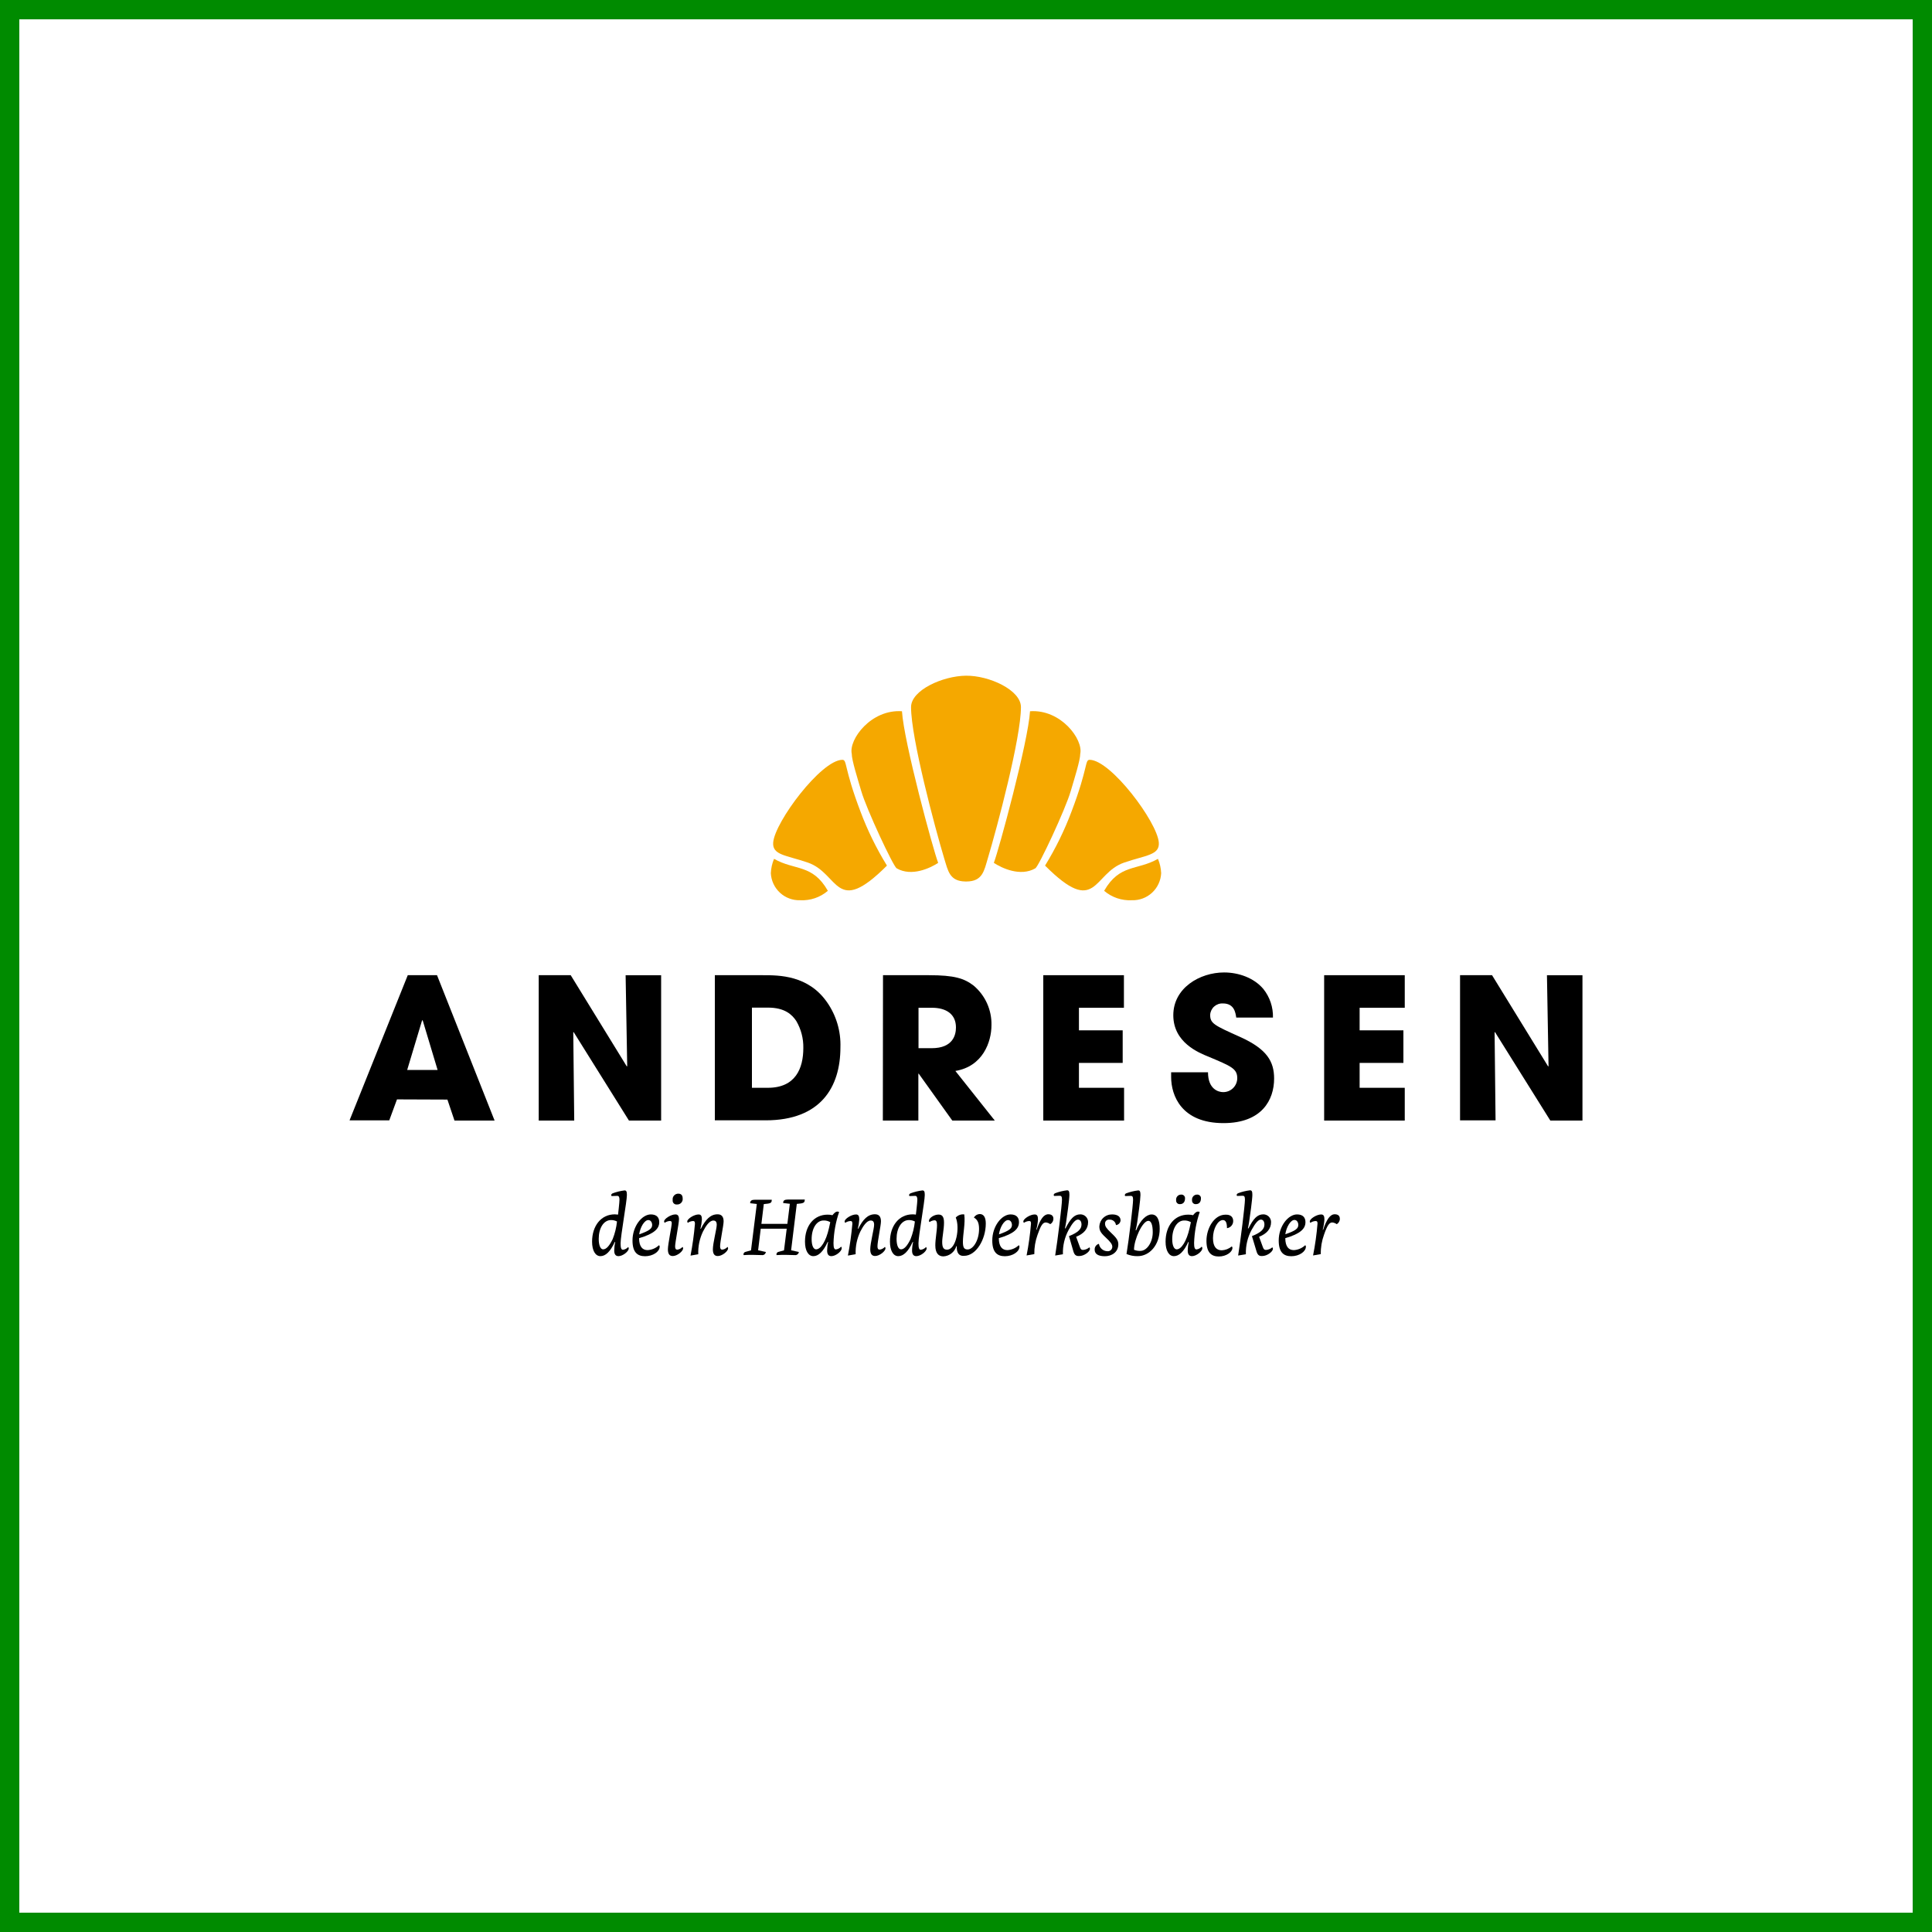 <svg width="100" height="100" viewBox="0 0 100 100" fill="none" xmlns="http://www.w3.org/2000/svg">
<rect x="0" y="0" width="100" height="100" fill="#333333" stroke="none"/>
<rect x="0.5" y="0.5" width="99" height="99" fill="white" stroke="#008B00"/>
<g opacity="0.85">
<path opacity="0.85" d="M50 90C72.091 90 90 72.091 90 50C90 27.909 72.091 10 50 10C27.909 10 10 27.909 10 50C10 72.091 27.909 90 50 90Z" fill="white"/>
</g>
<path d="M45.906 44.8C45.36 43.913 44.901 42.975 44.536 42C43.662 39.698 43.858 39.324 43.594 39.328C42.494 39.348 40.104 42.546 40.02 43.606C39.968 44.264 40.684 44.26 41.806 44.644C43.454 45.206 43.22 47.492 45.906 44.806" fill="#F5A800"/>
<path d="M40.062 44.46C39.964 44.694 39.909 44.943 39.898 45.196C39.917 45.582 40.087 45.946 40.371 46.208C40.655 46.47 41.032 46.609 41.418 46.596C41.94 46.623 42.453 46.449 42.85 46.108C42.05 44.708 41.142 45.07 40.062 44.452" fill="#F5A800"/>
<path d="M48.558 44.658C48.304 44.002 46.784 38.408 46.686 36.814C45.086 36.702 43.926 38.272 44.086 39.014C44.086 39.35 44.396 40.322 44.578 40.944C44.852 41.89 46.234 44.842 46.41 44.944C47.19 45.394 48.156 44.926 48.556 44.664" fill="#F5A800"/>
<path d="M47.156 36.6C47.156 38.2 48.382 42.8 48.87 44.426C49.07 45.064 49.138 45.616 49.976 45.626H50.016C50.862 45.626 50.938 45.066 51.13 44.426C51.618 42.8 52.844 38.192 52.844 36.6C52.844 35.716 51.2 34.962 50 34.974C48.8 34.986 47.156 35.72 47.156 36.6Z" fill="#F5A800"/>
<path d="M54.094 44.8C54.64 43.913 55.099 42.975 55.464 42C56.338 39.698 56.142 39.324 56.406 39.328C57.506 39.348 59.896 42.546 59.98 43.606C60.032 44.264 59.316 44.26 58.194 44.644C56.546 45.206 56.78 47.492 54.094 44.806" fill="#F5A800"/>
<path d="M59.938 44.46C60.036 44.694 60.091 44.943 60.102 45.196C60.083 45.582 59.913 45.946 59.629 46.208C59.345 46.47 58.968 46.609 58.582 46.596C58.06 46.623 57.547 46.449 57.15 46.108C57.95 44.708 58.858 45.07 59.938 44.452" fill="#F5A800"/>
<path d="M51.442 44.658C51.696 44.002 53.216 38.408 53.314 36.814C54.914 36.702 56.074 38.272 55.914 39.014C55.914 39.35 55.604 40.322 55.422 40.944C55.148 41.89 53.766 44.842 53.59 44.944C52.81 45.394 51.844 44.926 51.444 44.664" fill="#F5A800"/>
<path d="M32.246 64.688C32.35 64.675 32.445 64.624 32.514 64.546C32.524 64.555 32.532 64.566 32.537 64.579C32.543 64.591 32.545 64.605 32.544 64.618C32.544 64.772 32.236 65.018 32.012 65.018C31.858 65.018 31.792 64.912 31.792 64.724C31.794 64.579 31.811 64.434 31.844 64.292L31.822 64.282C31.588 64.794 31.338 65.018 31.078 65.018C30.818 65.018 30.646 64.732 30.646 64.27C30.646 63.454 31.108 62.854 31.822 62.854C31.878 62.855 31.934 62.86 31.99 62.868C31.99 62.868 32.064 62.238 32.064 62.098C32.064 61.958 32.03 61.898 31.95 61.898C31.87 61.898 31.75 61.908 31.66 61.908C31.653 61.903 31.647 61.896 31.643 61.889C31.639 61.881 31.637 61.873 31.636 61.864C31.636 61.824 31.66 61.792 31.712 61.766C31.91 61.691 32.117 61.641 32.328 61.616C32.422 61.616 32.448 61.678 32.448 61.854C32.448 62.184 32.122 63.97 32.122 64.352C32.122 64.586 32.152 64.688 32.246 64.688ZM31.628 63.15C31.244 63.15 30.99 63.568 30.99 64.124C30.99 64.472 31.086 64.666 31.218 64.666C31.386 64.666 31.548 64.476 31.712 64.136C31.828 63.844 31.903 63.537 31.936 63.224C31.841 63.174 31.735 63.149 31.628 63.15Z" fill="black"/>
<path d="M33.522 64.706C33.741 64.693 33.948 64.604 34.108 64.454C34.121 64.461 34.131 64.472 34.138 64.485C34.144 64.499 34.146 64.513 34.144 64.528C34.144 64.784 33.796 65.022 33.39 65.022C32.984 65.022 32.738 64.81 32.738 64.208C32.738 63.468 33.228 62.858 33.686 62.858C33.99 62.858 34.122 63.018 34.122 63.258C34.122 63.598 33.862 63.858 33.078 64.088C33.082 64.534 33.258 64.706 33.522 64.706ZM33.756 63.406C33.756 63.286 33.69 63.15 33.556 63.15C33.356 63.15 33.138 63.516 33.084 63.89C33.628 63.7 33.756 63.582 33.756 63.4V63.406Z" fill="black"/>
<path d="M34.77 63.304C34.77 63.23 34.738 63.198 34.678 63.198C34.58 63.202 34.485 63.234 34.404 63.29C34.394 63.282 34.386 63.271 34.381 63.259C34.375 63.246 34.373 63.233 34.374 63.22C34.374 63.084 34.726 62.858 34.96 62.858C35.082 62.858 35.144 62.934 35.144 63.11C35.144 63.322 34.944 64.31 34.944 64.51C34.944 64.634 34.978 64.682 35.058 64.682C35.162 64.669 35.257 64.619 35.326 64.54C35.337 64.549 35.345 64.56 35.35 64.572C35.356 64.585 35.358 64.598 35.358 64.612C35.358 64.766 35.05 65.012 34.824 65.012C34.67 65.012 34.57 64.928 34.57 64.664C34.57 64.4 34.77 63.476 34.77 63.304ZM35.334 62.022C35.34 62.063 35.337 62.105 35.325 62.145C35.312 62.184 35.292 62.221 35.264 62.252C35.236 62.282 35.202 62.307 35.163 62.323C35.125 62.339 35.084 62.346 35.042 62.344C35.011 62.348 34.98 62.345 34.95 62.335C34.921 62.325 34.894 62.308 34.872 62.285C34.85 62.263 34.834 62.236 34.825 62.206C34.815 62.176 34.813 62.145 34.818 62.114C34.812 62.072 34.815 62.029 34.827 61.989C34.839 61.948 34.86 61.911 34.889 61.88C34.917 61.848 34.952 61.823 34.991 61.807C35.03 61.79 35.072 61.782 35.114 61.784C35.258 61.784 35.334 61.872 35.334 62.022Z" fill="black"/>
<path d="M35.876 63.2C35.778 63.204 35.683 63.236 35.602 63.292C35.592 63.283 35.584 63.273 35.579 63.261C35.573 63.248 35.571 63.235 35.572 63.222C35.572 63.086 35.924 62.86 36.158 62.86C36.286 62.86 36.33 62.94 36.33 63.12C36.32 63.283 36.294 63.444 36.254 63.602H36.276C36.524 63.112 36.78 62.852 37.14 62.852C37.34 62.852 37.454 62.964 37.454 63.218C37.454 63.434 37.272 64.254 37.272 64.51C37.272 64.634 37.308 64.682 37.388 64.682C37.492 64.669 37.587 64.618 37.656 64.54C37.666 64.549 37.674 64.56 37.679 64.573C37.685 64.585 37.687 64.599 37.686 64.612C37.686 64.766 37.378 65.012 37.154 65.012C37 65.012 36.898 64.928 36.898 64.664C36.898 64.342 37.098 63.602 37.098 63.396C37.098 63.232 37.036 63.176 36.922 63.176C36.71 63.176 36.522 63.48 36.384 63.748C36.21 64.114 36.127 64.516 36.142 64.92L35.742 64.99C35.846 64.446 35.923 63.898 35.97 63.346C35.972 63.23 35.942 63.2 35.876 63.2Z" fill="black"/>
<path d="M39.41 63.348H40.754L40.882 62.308L40.538 62.268C40.528 62.136 40.616 62.088 40.784 62.088H41.656C41.656 62.22 41.608 62.264 41.472 62.288L41.242 62.314L40.948 64.714L41.348 64.802C41.343 64.85 41.319 64.894 41.281 64.924C41.244 64.954 41.196 64.969 41.148 64.964L40.682 64.952C40.504 64.952 40.324 64.952 40.196 64.964C40.19 64.947 40.188 64.929 40.19 64.911C40.191 64.894 40.197 64.876 40.205 64.861C40.214 64.845 40.226 64.831 40.24 64.82C40.254 64.81 40.271 64.802 40.288 64.798L40.58 64.718L40.72 63.598H39.376L39.24 64.714L39.64 64.802C39.635 64.85 39.61 64.894 39.573 64.924C39.536 64.954 39.488 64.969 39.44 64.964L38.974 64.952C38.798 64.952 38.616 64.952 38.49 64.964C38.484 64.947 38.482 64.929 38.484 64.911C38.485 64.894 38.49 64.876 38.499 64.861C38.508 64.845 38.52 64.831 38.534 64.82C38.548 64.81 38.565 64.802 38.582 64.798L38.872 64.718L39.172 62.318L38.828 62.278C38.828 62.146 38.908 62.098 39.076 62.098H39.948C39.948 62.23 39.9 62.274 39.762 62.298L39.534 62.324L39.41 63.348Z" fill="black"/>
<path d="M43.564 64.618C43.564 64.772 43.256 65.018 43.032 65.018C42.878 65.018 42.812 64.912 42.812 64.724C42.814 64.579 42.831 64.434 42.864 64.292L42.842 64.282C42.608 64.794 42.358 65.018 42.098 65.018C41.838 65.018 41.666 64.732 41.666 64.27C41.666 63.428 42.142 62.87 42.838 62.87C42.922 62.869 43.006 62.879 43.088 62.898C43.248 62.698 43.336 62.686 43.432 62.734C43.256 63.25 43.158 63.789 43.142 64.334C43.142 64.568 43.172 64.67 43.266 64.67C43.37 64.658 43.465 64.607 43.534 64.528C43.547 64.539 43.557 64.553 43.562 64.569C43.568 64.585 43.568 64.602 43.564 64.618ZM42.626 63.172C42.27 63.172 42.01 63.572 42.01 64.142C42.01 64.48 42.11 64.666 42.238 64.666C42.48 64.666 42.754 64.256 42.908 63.564C42.938 63.428 42.974 63.26 42.974 63.26C42.869 63.197 42.748 63.167 42.626 63.172Z" fill="black"/>
<path d="M44.024 63.2C43.926 63.204 43.831 63.236 43.75 63.292C43.739 63.284 43.731 63.273 43.726 63.261C43.72 63.249 43.718 63.235 43.718 63.222C43.718 63.086 44.072 62.86 44.306 62.86C44.432 62.86 44.476 62.94 44.476 63.12C44.466 63.282 44.44 63.443 44.4 63.6H44.422C44.668 63.11 44.924 62.85 45.286 62.85C45.486 62.85 45.598 62.962 45.598 63.216C45.598 63.432 45.418 64.252 45.418 64.508C45.418 64.632 45.452 64.68 45.532 64.68C45.636 64.667 45.732 64.617 45.802 64.538C45.812 64.547 45.82 64.558 45.825 64.57C45.831 64.583 45.833 64.597 45.832 64.61C45.832 64.764 45.524 65.01 45.298 65.01C45.144 65.01 45.044 64.926 45.044 64.662C45.044 64.34 45.244 63.6 45.244 63.394C45.244 63.23 45.182 63.174 45.068 63.174C44.856 63.174 44.668 63.478 44.53 63.746C44.356 64.112 44.273 64.513 44.288 64.918L43.888 64.988C43.993 64.444 44.07 63.896 44.118 63.344C44.12 63.23 44.09 63.2 44.024 63.2Z" fill="black"/>
<path d="M47.662 64.688C47.766 64.675 47.862 64.625 47.932 64.546C47.942 64.555 47.95 64.566 47.955 64.579C47.961 64.591 47.963 64.605 47.962 64.618C47.962 64.772 47.654 65.018 47.428 65.018C47.274 65.018 47.208 64.912 47.208 64.724C47.21 64.578 47.228 64.434 47.262 64.292L47.24 64.282C47.006 64.794 46.754 65.018 46.494 65.018C46.234 65.018 46.064 64.732 46.064 64.27C46.064 63.454 46.526 62.854 47.24 62.854C47.296 62.855 47.351 62.859 47.406 62.868C47.406 62.868 47.482 62.238 47.482 62.098C47.482 61.958 47.446 61.898 47.368 61.898C47.29 61.898 47.168 61.908 47.076 61.908C47.069 61.903 47.064 61.896 47.06 61.888C47.057 61.881 47.054 61.872 47.054 61.864C47.054 61.824 47.076 61.792 47.13 61.766C47.328 61.691 47.535 61.641 47.746 61.616C47.838 61.616 47.866 61.678 47.866 61.854C47.866 62.184 47.54 63.97 47.54 64.352C47.54 64.586 47.57 64.688 47.662 64.688ZM47.046 63.15C46.662 63.15 46.406 63.568 46.406 64.124C46.406 64.472 46.504 64.666 46.636 64.666C46.804 64.666 46.966 64.476 47.13 64.136C47.246 63.844 47.321 63.537 47.354 63.224C47.259 63.174 47.153 63.149 47.046 63.15Z" fill="black"/>
<path d="M49.522 64.502H49.5C49.457 64.649 49.369 64.778 49.249 64.873C49.129 64.968 48.983 65.022 48.83 65.03C48.58 65.03 48.412 64.868 48.412 64.462C48.412 64.122 48.5 63.704 48.5 63.414C48.5 63.228 48.46 63.162 48.368 63.162C48.276 63.169 48.187 63.2 48.112 63.254C48.102 63.246 48.094 63.236 48.088 63.225C48.083 63.213 48.081 63.201 48.082 63.188C48.082 63.052 48.336 62.866 48.574 62.866C48.738 62.866 48.862 62.938 48.862 63.282C48.862 63.626 48.768 64.034 48.768 64.282C48.768 64.572 48.84 64.682 49.016 64.682C49.5 64.682 49.69 63.528 49.47 63.02C49.525 62.96 49.594 62.914 49.67 62.885C49.747 62.857 49.829 62.848 49.91 62.858C49.972 63.308 49.84 63.876 49.84 64.272C49.84 64.562 49.896 64.672 50.086 64.672C50.36 64.672 50.676 64.218 50.676 63.606C50.676 63.288 50.588 63.12 50.408 63.02C50.439 62.967 50.483 62.923 50.535 62.891C50.587 62.859 50.647 62.841 50.708 62.838C50.924 62.838 51.024 63.02 51.024 63.332C51.024 64.156 50.522 65.002 49.9 65.002C49.654 65.022 49.508 64.872 49.522 64.502Z" fill="black"/>
<path d="M52.144 64.706C52.363 64.693 52.57 64.604 52.73 64.454C52.742 64.462 52.753 64.473 52.759 64.486C52.765 64.499 52.768 64.513 52.766 64.528C52.766 64.784 52.416 65.022 52.012 65.022C51.608 65.022 51.36 64.81 51.36 64.208C51.36 63.468 51.848 62.858 52.306 62.858C52.61 62.858 52.742 63.018 52.742 63.258C52.742 63.598 52.482 63.858 51.698 64.088C51.704 64.534 51.88 64.706 52.144 64.706ZM52.378 63.406C52.378 63.286 52.312 63.15 52.178 63.15C51.978 63.15 51.758 63.516 51.706 63.89C52.25 63.7 52.378 63.582 52.378 63.4V63.406Z" fill="black"/>
<path d="M53.272 63.2C53.174 63.204 53.079 63.236 52.998 63.292C52.988 63.283 52.98 63.273 52.975 63.261C52.969 63.248 52.967 63.235 52.968 63.222C52.968 63.086 53.32 62.86 53.554 62.86C53.682 62.86 53.726 62.94 53.726 63.12C53.714 63.299 53.684 63.477 53.638 63.65H53.66C53.84 63.108 54.026 62.85 54.26 62.85C54.426 62.85 54.524 62.93 54.524 63.084C54.524 63.141 54.509 63.197 54.48 63.245C54.451 63.294 54.41 63.335 54.36 63.362C54.293 63.313 54.215 63.282 54.132 63.274C53.972 63.274 53.868 63.436 53.704 63.912C53.588 64.232 53.531 64.571 53.536 64.912L53.136 64.982C53.243 64.439 53.319 63.89 53.364 63.338C53.368 63.23 53.338 63.2 53.272 63.2Z" fill="black"/>
<path d="M55.546 64.728L55.33 63.982C55.836 63.782 55.978 63.594 55.978 63.382C55.978 63.236 55.916 63.126 55.792 63.126C55.668 63.126 55.514 63.29 55.312 63.66C55.104 64.047 55.002 64.481 55.016 64.92L54.616 64.986C54.738 64.242 54.968 62.374 54.968 62.092C54.968 61.936 54.932 61.892 54.854 61.892C54.776 61.892 54.654 61.902 54.562 61.902C54.556 61.897 54.55 61.89 54.547 61.882C54.543 61.875 54.541 61.866 54.54 61.858C54.54 61.818 54.562 61.786 54.616 61.76C54.815 61.685 55.021 61.635 55.232 61.61C55.326 61.61 55.352 61.672 55.352 61.848C55.352 62.068 55.228 62.972 55.184 63.248C55.162 63.384 55.144 63.49 55.122 63.574L55.148 63.586C55.4 63.088 55.602 62.854 55.92 62.854C56.026 62.854 56.128 62.896 56.203 62.971C56.278 63.046 56.32 63.148 56.32 63.254C56.32 63.602 56.106 63.854 55.7 64.016L55.9 64.562C55.944 64.678 55.984 64.696 56.064 64.696C56.183 64.687 56.296 64.64 56.386 64.562C56.396 64.571 56.403 64.582 56.408 64.595C56.414 64.607 56.416 64.621 56.416 64.634C56.416 64.788 56.116 65.012 55.86 65.012C55.674 65.022 55.6 64.934 55.546 64.728Z" fill="black"/>
<path d="M58 63.168C57.995 63.23 57.969 63.288 57.925 63.333C57.882 63.377 57.824 63.404 57.762 63.41C57.753 63.329 57.713 63.254 57.65 63.202C57.588 63.149 57.508 63.123 57.426 63.128C57.395 63.123 57.363 63.126 57.333 63.136C57.303 63.145 57.276 63.162 57.254 63.184C57.232 63.206 57.215 63.234 57.206 63.263C57.196 63.293 57.193 63.325 57.198 63.356C57.198 63.476 57.278 63.59 57.484 63.784C57.758 64.044 57.884 64.184 57.884 64.402C57.884 64.824 57.528 65.022 57.188 65.022C56.848 65.022 56.66 64.908 56.66 64.684C56.656 64.616 56.675 64.548 56.716 64.493C56.756 64.437 56.814 64.397 56.88 64.38C56.896 64.485 56.949 64.581 57.028 64.651C57.108 64.721 57.21 64.76 57.316 64.762C57.349 64.766 57.382 64.763 57.413 64.753C57.445 64.743 57.474 64.726 57.498 64.704C57.522 64.682 57.541 64.654 57.554 64.624C57.567 64.594 57.573 64.561 57.572 64.528C57.572 64.414 57.492 64.29 57.22 64.04C56.948 63.79 56.902 63.67 56.902 63.472C56.912 63.304 56.986 63.146 57.109 63.032C57.233 62.917 57.396 62.855 57.564 62.858C57.858 62.858 58 62.982 58 63.168Z" fill="black"/>
<path d="M60.026 63.6C60.026 64.458 59.488 65.018 58.886 65.018C58.688 65.023 58.491 64.985 58.308 64.908C58.432 64.164 58.648 62.38 58.648 62.098C58.648 61.942 58.612 61.898 58.532 61.898C58.452 61.898 58.332 61.908 58.242 61.908C58.235 61.903 58.23 61.896 58.226 61.889C58.222 61.881 58.22 61.873 58.22 61.864C58.221 61.842 58.228 61.821 58.242 61.803C58.255 61.786 58.273 61.773 58.294 61.766C58.493 61.691 58.701 61.641 58.912 61.616C59.004 61.616 59.03 61.678 59.03 61.854C59.03 62.074 58.908 62.978 58.864 63.254C58.843 63.395 58.815 63.534 58.78 63.672L58.806 63.684C59.018 63.156 59.34 62.86 59.606 62.86C59.908 62.858 60.026 63.172 60.026 63.6ZM59.666 63.78C59.666 63.396 59.582 63.19 59.44 63.19C59.132 63.19 58.696 64.16 58.696 64.688C58.799 64.731 58.91 64.751 59.022 64.746C59.362 64.75 59.666 64.3 59.666 63.784V63.78Z" fill="black"/>
<path d="M62.23 64.618C62.23 64.772 61.922 65.018 61.696 65.018C61.542 65.018 61.476 64.912 61.476 64.724C61.478 64.579 61.496 64.434 61.528 64.292L61.506 64.282C61.274 64.794 61.022 65.018 60.762 65.018C60.502 65.018 60.33 64.732 60.33 64.27C60.33 63.428 60.806 62.87 61.502 62.87C61.587 62.869 61.672 62.878 61.754 62.898C61.912 62.698 62 62.686 62.098 62.734C61.921 63.25 61.823 63.789 61.806 64.334C61.806 64.568 61.838 64.67 61.93 64.67C62.034 64.657 62.129 64.607 62.198 64.528C62.211 64.538 62.221 64.552 62.227 64.568C62.233 64.584 62.234 64.602 62.23 64.618ZM61.292 63.172C60.934 63.172 60.674 63.572 60.674 64.142C60.674 64.48 60.776 64.666 60.904 64.666C61.146 64.666 61.418 64.256 61.574 63.564C61.604 63.428 61.64 63.26 61.64 63.26C61.535 63.198 61.414 63.167 61.292 63.172ZM61.336 62.034C61.336 62.202 61.252 62.326 61.076 62.326C61.049 62.328 61.022 62.325 60.997 62.316C60.971 62.307 60.948 62.292 60.929 62.273C60.91 62.254 60.895 62.231 60.886 62.205C60.877 62.18 60.874 62.153 60.876 62.126C60.871 62.089 60.874 62.051 60.885 62.015C60.896 61.979 60.914 61.946 60.94 61.917C60.965 61.889 60.996 61.867 61.03 61.852C61.065 61.838 61.102 61.831 61.14 61.832C61.167 61.83 61.194 61.834 61.219 61.844C61.244 61.853 61.266 61.868 61.285 61.887C61.304 61.907 61.318 61.93 61.327 61.955C61.336 61.98 61.339 62.007 61.336 62.034ZM62.16 62.034C62.16 62.202 62.076 62.326 61.9 62.326C61.873 62.328 61.846 62.325 61.821 62.316C61.795 62.307 61.772 62.292 61.753 62.273C61.734 62.254 61.719 62.231 61.71 62.205C61.701 62.18 61.698 62.153 61.7 62.126C61.695 62.089 61.698 62.051 61.709 62.015C61.72 61.979 61.738 61.946 61.764 61.917C61.789 61.889 61.82 61.867 61.854 61.852C61.889 61.838 61.926 61.831 61.964 61.832C61.991 61.83 62.018 61.834 62.043 61.844C62.068 61.853 62.09 61.868 62.109 61.887C62.128 61.907 62.142 61.93 62.151 61.955C62.16 61.98 62.163 62.007 62.16 62.034Z" fill="black"/>
<path d="M63.83 63.2C63.831 63.29 63.798 63.378 63.739 63.446C63.68 63.514 63.598 63.558 63.508 63.57C63.508 63.296 63.446 63.15 63.296 63.15C63.04 63.15 62.784 63.588 62.784 64.086C62.784 64.544 62.974 64.716 63.238 64.716C63.427 64.707 63.608 64.637 63.754 64.516C63.767 64.524 63.777 64.535 63.783 64.549C63.789 64.562 63.792 64.577 63.79 64.592C63.79 64.802 63.476 65.036 63.084 65.036C62.692 65.036 62.446 64.82 62.446 64.222C62.446 63.574 62.846 62.872 63.428 62.872C63.728 62.858 63.83 63.026 63.83 63.2Z" fill="black"/>
<path d="M65.024 64.728L64.8 63.982C65.306 63.782 65.446 63.594 65.446 63.382C65.446 63.236 65.386 63.126 65.262 63.126C65.138 63.126 64.984 63.29 64.782 63.66C64.574 64.047 64.472 64.481 64.486 64.92L64.086 64.986C64.208 64.242 64.438 62.374 64.438 62.092C64.438 61.936 64.402 61.892 64.324 61.892C64.246 61.892 64.124 61.902 64.032 61.902C64.025 61.897 64.02 61.89 64.016 61.882C64.013 61.875 64.01 61.866 64.01 61.858C64.01 61.818 64.032 61.786 64.086 61.76C64.284 61.685 64.491 61.635 64.702 61.61C64.794 61.61 64.822 61.672 64.822 61.848C64.822 62.068 64.698 62.972 64.654 63.248C64.632 63.384 64.614 63.49 64.592 63.574L64.618 63.586C64.87 63.088 65.072 62.854 65.39 62.854C65.496 62.854 65.598 62.896 65.673 62.971C65.748 63.046 65.79 63.148 65.79 63.254C65.79 63.602 65.574 63.854 65.17 64.016L65.37 64.562C65.414 64.678 65.454 64.696 65.532 64.696C65.651 64.688 65.764 64.641 65.854 64.562C65.864 64.571 65.873 64.582 65.878 64.594C65.884 64.607 65.886 64.62 65.886 64.634C65.886 64.788 65.586 65.012 65.33 65.012C65.15 65.022 65.08 64.934 65.024 64.728Z" fill="black"/>
<path d="M66.97 64.706C67.189 64.693 67.396 64.604 67.556 64.454C67.569 64.461 67.579 64.472 67.586 64.485C67.592 64.499 67.594 64.513 67.592 64.528C67.592 64.784 67.244 65.022 66.838 65.022C66.432 65.022 66.186 64.81 66.186 64.208C66.186 63.468 66.676 62.858 67.134 62.858C67.438 62.858 67.57 63.018 67.57 63.258C67.57 63.598 67.31 63.858 66.526 64.088C66.53 64.534 66.706 64.706 66.97 64.706ZM67.2 63.4C67.2 63.28 67.134 63.144 67 63.144C66.8 63.144 66.582 63.51 66.528 63.884C67.076 63.7 67.2 63.582 67.2 63.4Z" fill="black"/>
<path d="M68.098 63.2C68.001 63.204 67.906 63.236 67.826 63.292C67.816 63.284 67.807 63.273 67.802 63.261C67.796 63.249 67.793 63.235 67.794 63.222C67.794 63.086 68.148 62.86 68.38 62.86C68.508 62.86 68.552 62.94 68.552 63.12C68.54 63.299 68.51 63.477 68.464 63.65H68.486C68.668 63.108 68.852 62.85 69.086 62.85C69.254 62.85 69.35 62.93 69.35 63.084C69.351 63.141 69.336 63.196 69.307 63.245C69.279 63.294 69.238 63.335 69.188 63.362C69.121 63.313 69.041 63.282 68.958 63.274C68.8 63.274 68.694 63.436 68.53 63.912C68.414 64.232 68.357 64.571 68.364 64.912L67.964 64.982C68.072 64.439 68.149 63.89 68.194 63.338C68.2 63.23 68.164 63.2 68.098 63.2Z" fill="black"/>
<path d="M20.548 56.904L20.148 57.99H18.092L21.106 50.476H22.62L25.6 58H23.524L23.158 56.914L20.548 56.904ZM21.076 55.38H22.65L21.878 52.812H21.848L21.076 55.38Z" fill="black"/>
<path d="M27.884 50.476H29.54L32.444 55.2L32.464 55.18L32.382 50.478H34.22V58H32.554L29.692 53.42L29.672 53.432L29.722 58H27.884V50.476Z" fill="black"/>
<path d="M37 50.476H39.488C40.332 50.476 41.834 50.476 42.808 51.876C43.286 52.559 43.529 53.379 43.5 54.212C43.5 56.262 42.484 57.988 39.63 57.988H37V50.476ZM38.92 56.304H39.742C41.174 56.304 41.58 55.304 41.58 54.244C41.59 53.752 41.463 53.268 41.214 52.844C40.992 52.51 40.614 52.154 39.752 52.154H38.92V56.304Z" fill="black"/>
<path d="M45.704 50.476H48.08C49.4 50.476 49.906 50.64 50.394 51.014C50.692 51.265 50.93 51.58 51.09 51.935C51.249 52.29 51.328 52.676 51.318 53.066C51.318 53.928 50.872 55.198 49.45 55.432L51.49 58H49.29L47.554 55.574H47.534V58H45.696L45.704 50.476ZM47.542 54.254H48.222C49.348 54.254 49.48 53.542 49.48 53.178C49.48 52.498 48.982 52.162 48.242 52.162H47.542V54.254Z" fill="black"/>
<path d="M54 50.476H58.174V52.162H55.846V53.33H58.11V55.016H55.846V56.304H58.182V58H54V50.476Z" fill="black"/>
<path d="M63.988 52.67C63.948 52.416 63.888 51.938 63.298 51.938C63.132 51.929 62.97 51.986 62.846 52.096C62.722 52.207 62.647 52.362 62.638 52.528C62.638 52.974 62.838 53.066 64.192 53.674C65.592 54.304 65.948 54.954 65.948 55.828C65.948 56.924 65.318 58.132 63.328 58.132C61.156 58.132 60.618 56.71 60.618 55.746V55.502H62.526C62.526 56.376 63.064 56.528 63.308 56.528C63.404 56.529 63.498 56.511 63.587 56.476C63.675 56.44 63.756 56.387 63.824 56.32C63.892 56.253 63.946 56.174 63.983 56.086C64.02 55.998 64.04 55.903 64.04 55.808C64.04 55.31 63.724 55.188 62.568 54.7C62.04 54.488 60.73 53.96 60.73 52.548C60.73 51.136 62.1 50.334 63.36 50.334C64.1 50.334 64.902 50.608 65.39 51.188C65.726 51.607 65.903 52.133 65.888 52.67H63.988Z" fill="black"/>
<path d="M68.538 50.476H72.71V52.162H70.374V53.33H72.64V55.016H70.374V56.304H72.71V58H68.538V50.476Z" fill="black"/>
<path d="M75.572 50.476H77.228L80.132 55.2L80.152 55.18L80.07 50.478H81.908V58H80.244L77.38 53.42L77.36 53.432L77.41 57.99H75.572V50.476Z" fill="black"/>
</svg>
